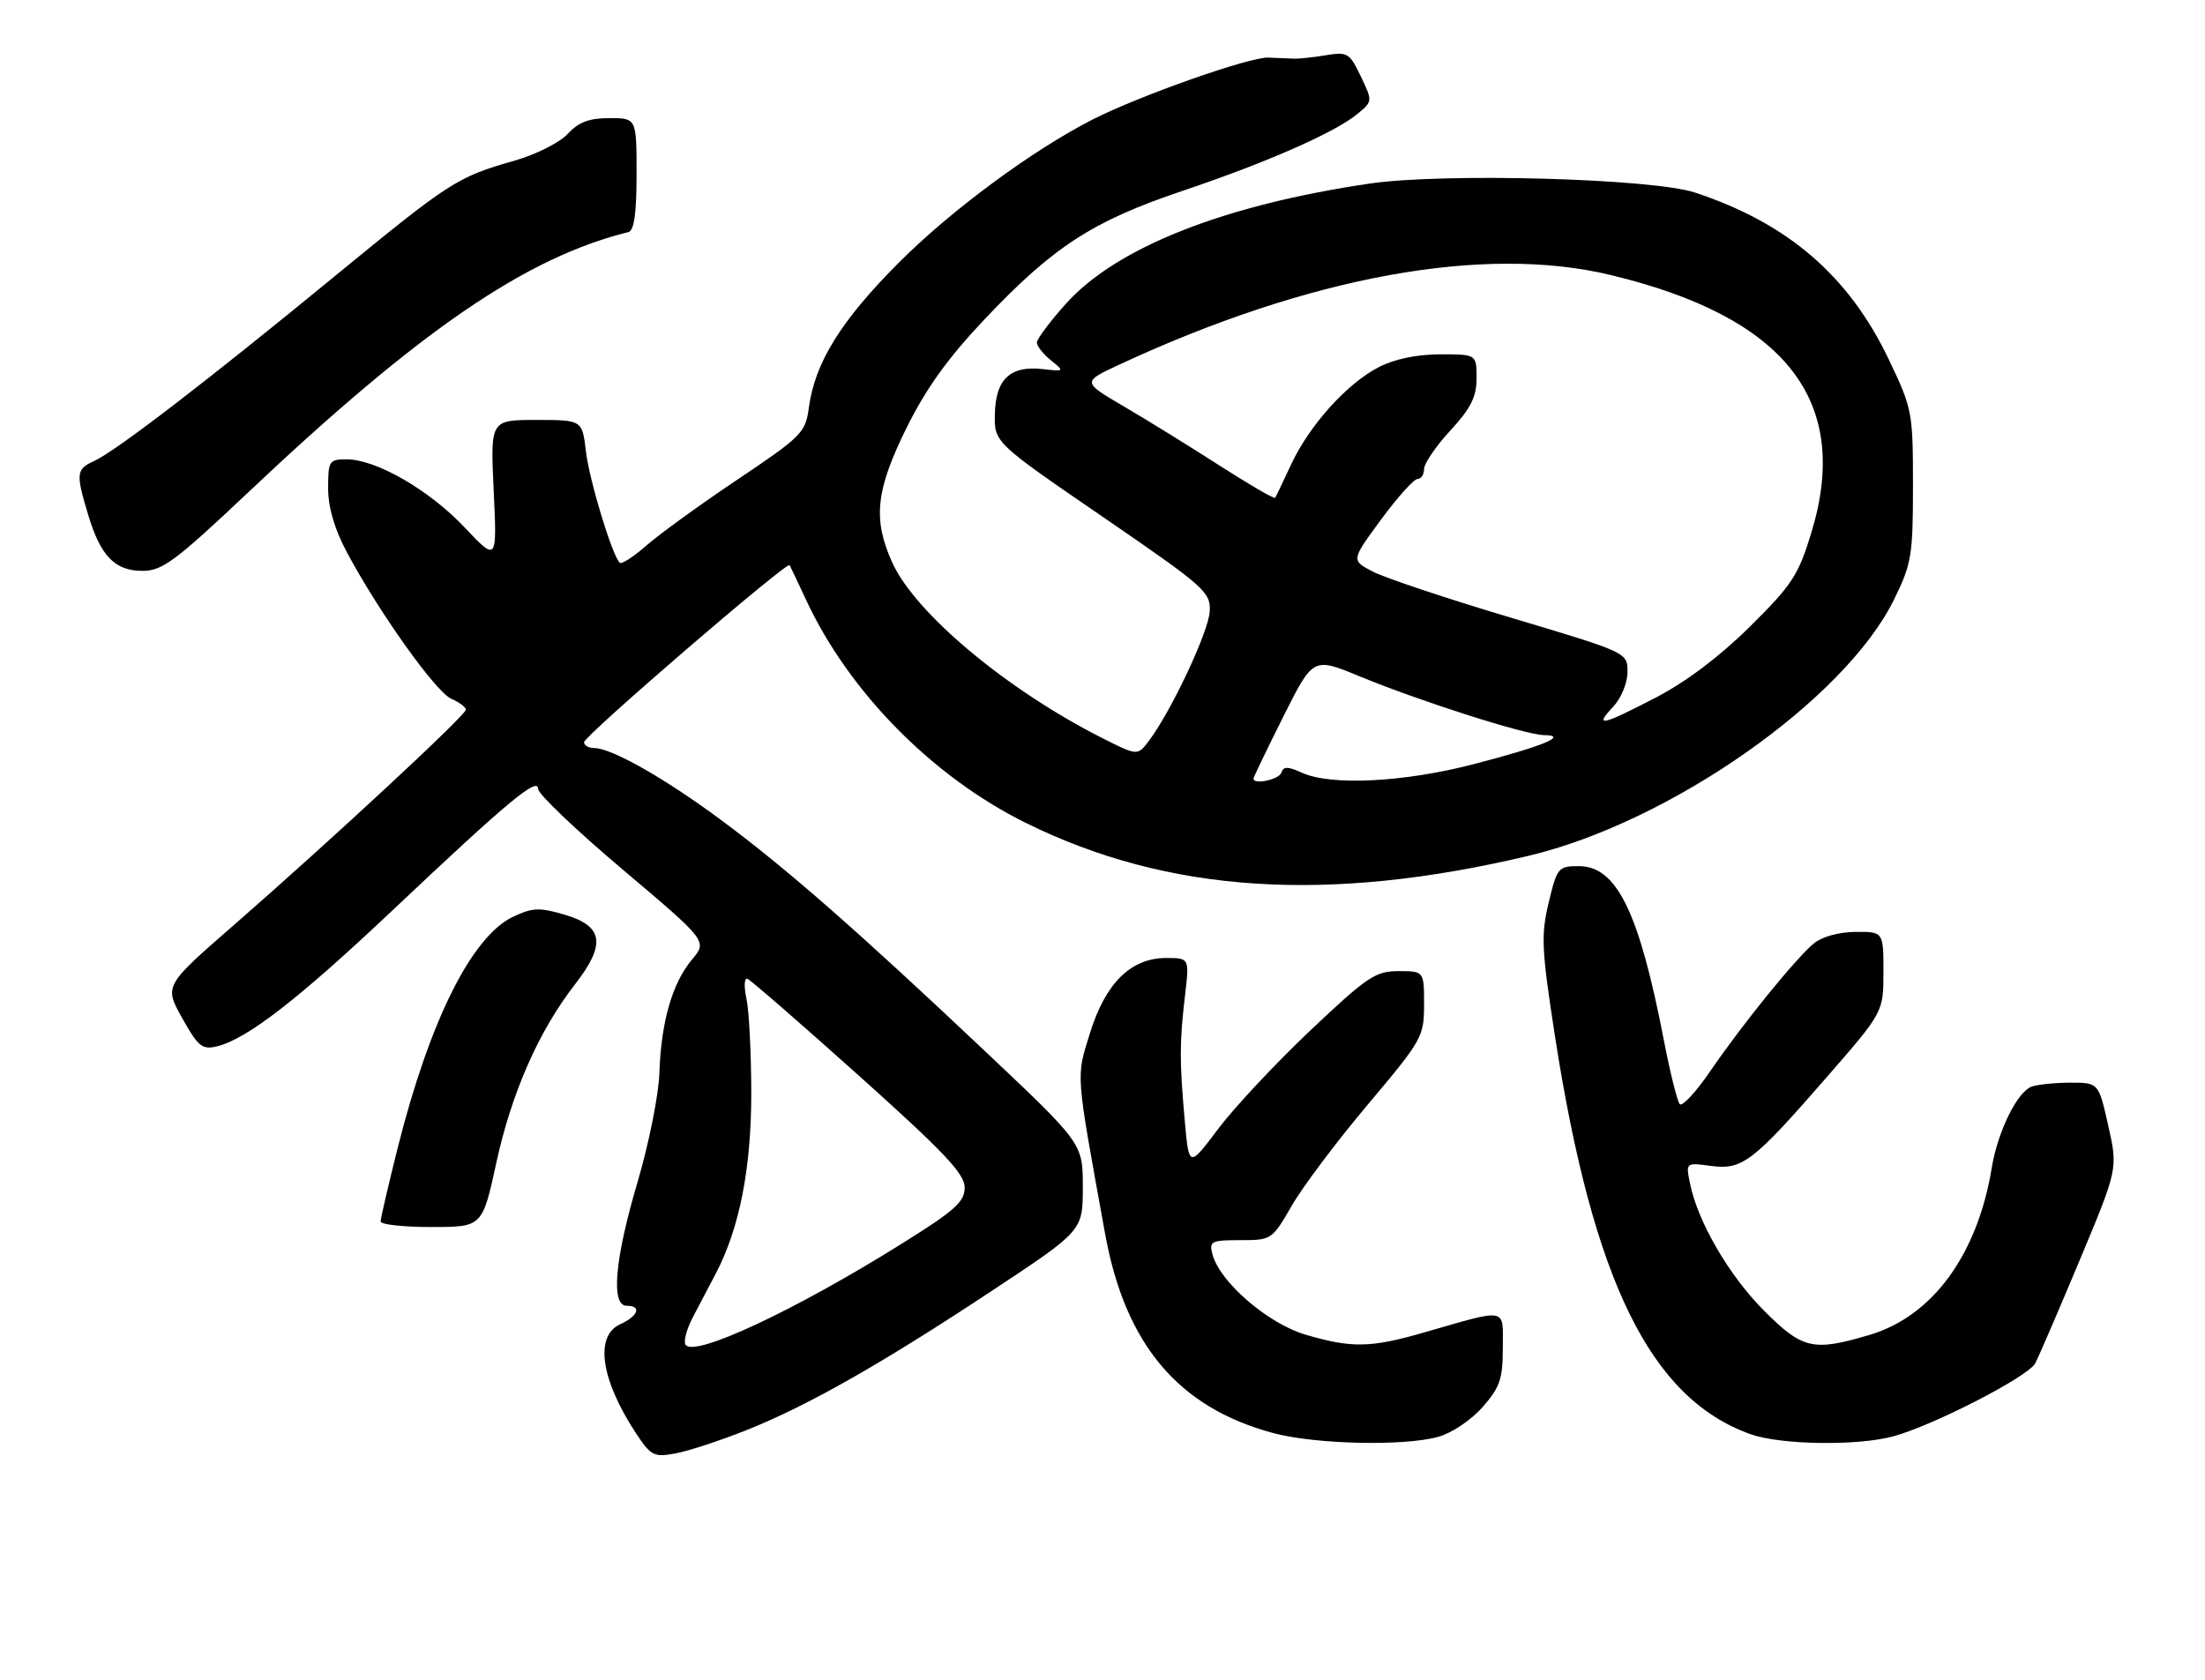 <?xml version="1.0" encoding="UTF-8" standalone="no"?>
<!DOCTYPE svg PUBLIC "-//W3C//DTD SVG 1.1//EN" "http://www.w3.org/Graphics/SVG/1.1/DTD/svg11.dtd" >
<svg xmlns="http://www.w3.org/2000/svg" xmlns:xlink="http://www.w3.org/1999/xlink" version="1.1" viewBox="0 0 336 256">
 <g >
 <path fill="currentColor"
d=" M 113.69 217.98 C 123.09 214.23 134.33 207.85 151.25 196.65 C 165.00 187.56 165.00 187.56 165.00 180.91 C 165.00 174.27 165.00 174.27 150.25 160.34 C 130.58 141.76 119.86 132.37 109.88 124.97 C 101.28 118.59 93.18 114.00 90.53 114.00 C 89.69 114.00 89.00 113.60 89.00 113.11 C 89.00 112.16 119.94 85.51 120.32 86.13 C 120.44 86.33 121.59 88.75 122.87 91.50 C 129.39 105.49 142.14 118.41 156.34 125.42 C 177.95 136.10 202.29 137.69 232.91 130.43 C 254.47 125.32 281.12 106.63 288.61 91.38 C 291.29 85.93 291.50 84.65 291.50 74.00 C 291.50 62.81 291.40 62.29 287.81 54.77 C 281.72 42.02 272.43 34.02 258.30 29.35 C 251.81 27.20 220.05 26.32 208.76 27.97 C 186.58 31.22 170.15 37.70 162.47 46.24 C 160.01 48.98 158.00 51.66 158.00 52.20 C 158.00 52.74 158.96 53.96 160.13 54.90 C 162.24 56.61 162.22 56.62 158.88 56.25 C 153.95 55.69 151.72 57.78 151.60 63.06 C 151.50 67.43 151.50 67.43 168.00 78.74 C 183.65 89.48 184.49 90.22 184.34 93.18 C 184.18 96.25 178.48 108.39 175.08 112.89 C 173.34 115.20 173.34 115.20 167.92 112.46 C 153.40 105.11 139.48 93.47 135.97 85.75 C 132.97 79.13 133.44 74.71 138.15 65.19 C 141.14 59.16 144.47 54.53 150.03 48.66 C 160.49 37.60 166.48 33.71 180.10 29.12 C 193.05 24.76 203.41 20.20 206.84 17.37 C 209.17 15.44 209.17 15.43 207.36 11.64 C 205.66 8.07 205.33 7.87 202.03 8.42 C 200.09 8.74 197.94 8.97 197.25 8.94 C 196.56 8.91 194.76 8.84 193.25 8.78 C 190.42 8.66 173.60 14.59 166.50 18.21 C 157.32 22.89 144.96 32.02 137.00 39.99 C 128.15 48.85 124.18 55.25 123.25 62.14 C 122.75 65.93 122.17 66.51 112.40 73.07 C 106.72 76.88 100.47 81.40 98.51 83.13 C 96.54 84.85 94.71 86.04 94.44 85.77 C 93.26 84.60 89.82 73.25 89.29 68.84 C 88.72 64.00 88.72 64.00 81.72 64.00 C 74.72 64.00 74.72 64.00 75.23 74.80 C 75.74 85.61 75.74 85.61 70.76 80.34 C 65.38 74.65 57.30 70.00 52.80 70.00 C 50.16 70.00 50.00 70.25 50.00 74.40 C 50.00 77.32 50.96 80.60 52.85 84.15 C 57.68 93.21 66.39 105.45 68.76 106.49 C 69.99 107.03 71.00 107.78 71.00 108.15 C 71.00 108.98 50.33 128.16 35.76 140.87 C 25.01 150.23 25.01 150.23 27.76 155.15 C 30.16 159.46 30.81 160.00 33.00 159.48 C 37.61 158.38 45.40 152.35 60.00 138.56 C 77.31 122.20 82.00 118.30 82.00 120.23 C 82.00 121.01 87.81 126.54 94.91 132.54 C 107.81 143.44 107.81 143.44 105.43 146.26 C 102.44 149.82 100.73 155.78 100.48 163.50 C 100.38 166.80 98.88 174.29 97.15 180.15 C 93.67 191.92 93.05 199.00 95.50 199.00 C 97.82 199.00 97.27 200.55 94.50 201.82 C 90.59 203.60 91.54 210.23 96.85 218.33 C 99.19 221.89 99.62 222.11 102.93 221.50 C 104.90 221.14 109.73 219.55 113.69 217.98 Z  M 219.17 218.97 C 221.23 218.40 224.19 216.41 225.92 214.44 C 228.56 211.43 229.00 210.15 229.00 205.45 C 229.00 199.17 229.95 199.35 216.89 203.10 C 208.84 205.42 205.93 205.46 198.93 203.40 C 193.18 201.70 185.85 195.37 184.75 191.14 C 184.23 189.17 184.57 189.00 189.00 189.00 C 193.75 189.00 193.85 188.94 196.84 183.75 C 198.50 180.86 203.72 173.92 208.43 168.33 C 216.73 158.48 217.00 157.99 217.00 153.08 C 217.00 148.00 217.00 148.00 213.11 148.00 C 209.59 148.00 208.34 148.84 199.65 157.06 C 194.39 162.04 188.07 168.79 185.62 172.05 C 181.17 177.97 181.17 177.97 180.53 170.74 C 179.72 161.63 179.73 158.90 180.57 151.75 C 181.25 146.00 181.25 146.00 177.70 146.00 C 172.32 146.00 168.44 149.83 166.08 157.48 C 163.96 164.34 163.86 163.01 168.39 188.00 C 171.46 204.91 179.55 214.51 194.02 218.40 C 200.44 220.12 213.92 220.43 219.17 218.97 Z  M 288.50 218.90 C 294.65 217.22 309.02 209.82 310.12 207.78 C 310.66 206.77 313.71 199.69 316.91 192.04 C 322.73 178.12 322.73 178.12 321.26 171.56 C 319.79 165.00 319.79 165.00 315.48 165.00 C 313.10 165.00 310.43 165.28 309.54 165.62 C 307.35 166.46 304.40 172.50 303.50 178.00 C 301.33 191.22 294.48 200.59 284.91 203.43 C 276.27 206.00 274.67 205.63 268.77 199.71 C 263.46 194.38 258.69 186.18 257.52 180.34 C 256.88 177.17 256.88 177.17 260.69 177.68 C 265.50 178.32 267.07 177.13 278.37 164.15 C 287.00 154.24 287.00 154.24 287.00 148.12 C 287.00 142.00 287.00 142.00 282.75 142.02 C 280.23 142.04 277.65 142.75 276.40 143.77 C 273.65 146.04 265.51 156.08 260.57 163.30 C 258.41 166.46 256.33 168.69 255.96 168.27 C 255.59 167.85 254.50 163.49 253.55 158.58 C 249.77 138.99 246.36 132.00 240.59 132.00 C 237.45 132.00 237.27 132.22 235.99 137.55 C 234.80 142.52 234.90 144.65 236.93 157.80 C 242.74 195.28 251.50 213.13 266.75 218.57 C 271.33 220.21 283.06 220.38 288.50 218.90 Z  M 75.64 177.16 C 77.96 166.52 82.11 157.10 87.61 150.03 C 92.37 143.91 91.96 141.14 86.05 139.40 C 82.20 138.27 81.15 138.31 78.18 139.72 C 71.89 142.70 65.48 155.54 60.61 174.90 C 59.18 180.62 58.00 185.68 58.00 186.15 C 58.00 186.62 61.49 187.00 65.75 187.00 C 73.50 186.99 73.50 186.99 75.64 177.16 Z  M 37.83 75.03 C 64.03 50.28 80.12 39.26 95.75 35.37 C 96.63 35.16 97.00 32.52 97.00 26.53 C 97.00 18.00 97.00 18.00 92.86 18.00 C 89.78 18.00 88.16 18.61 86.50 20.41 C 85.27 21.74 81.63 23.57 78.38 24.49 C 69.62 27.00 68.64 27.63 50.88 42.20 C 31.57 58.06 17.65 68.75 14.36 70.25 C 11.60 71.50 11.53 72.12 13.43 78.44 C 15.33 84.76 17.50 87.00 21.73 87.00 C 24.73 87.00 26.72 85.52 37.83 75.03 Z  M 104.46 204.93 C 104.13 204.41 104.64 202.52 105.58 200.74 C 106.53 198.96 108.12 195.93 109.12 194.00 C 112.71 187.09 114.49 177.96 114.48 166.50 C 114.47 160.45 114.14 154.00 113.74 152.17 C 113.34 150.33 113.41 148.99 113.90 149.17 C 114.38 149.35 122.03 156.00 130.89 163.94 C 143.84 175.55 147.00 178.89 147.00 180.97 C 147.00 183.17 145.51 184.49 137.25 189.64 C 120.94 199.82 105.69 206.93 104.46 204.93 Z  M 191.00 118.66 C 191.00 118.48 193.04 114.23 195.54 109.24 C 200.09 100.15 200.09 100.15 207.15 103.06 C 216.41 106.88 232.43 111.99 235.26 112.03 C 239.10 112.08 235.21 113.69 224.55 116.46 C 213.88 119.23 202.81 119.78 198.38 117.76 C 196.22 116.78 195.57 116.78 195.25 117.76 C 194.90 118.81 191.00 119.64 191.00 118.66 Z  M 245.83 107.69 C 247.05 106.38 248.00 104.07 248.00 102.41 C 248.00 99.44 248.00 99.44 230.25 94.14 C 220.49 91.23 211.01 88.06 209.19 87.11 C 205.88 85.39 205.88 85.39 210.44 79.19 C 212.94 75.79 215.45 73.00 216.00 73.00 C 216.55 73.00 217.00 72.31 217.00 71.48 C 217.00 70.64 218.80 68.00 221.00 65.62 C 224.14 62.21 225.00 60.49 225.00 57.64 C 225.00 54.00 225.00 54.00 219.46 54.00 C 215.96 54.00 212.53 54.71 210.14 55.93 C 205.30 58.40 199.54 64.78 196.74 70.79 C 195.53 73.38 194.44 75.67 194.31 75.87 C 194.19 76.08 190.35 73.85 185.79 70.92 C 181.23 67.99 174.66 63.93 171.19 61.90 C 164.88 58.20 164.88 58.20 170.69 55.51 C 199.56 42.11 226.11 37.27 245.38 41.90 C 272.12 48.31 282.12 61.09 276.04 81.10 C 274.04 87.68 273.10 89.11 266.66 95.49 C 262.09 100.02 256.92 103.92 252.35 106.29 C 244.04 110.61 242.84 110.86 245.83 107.69 Z "/>
</g>
</svg>